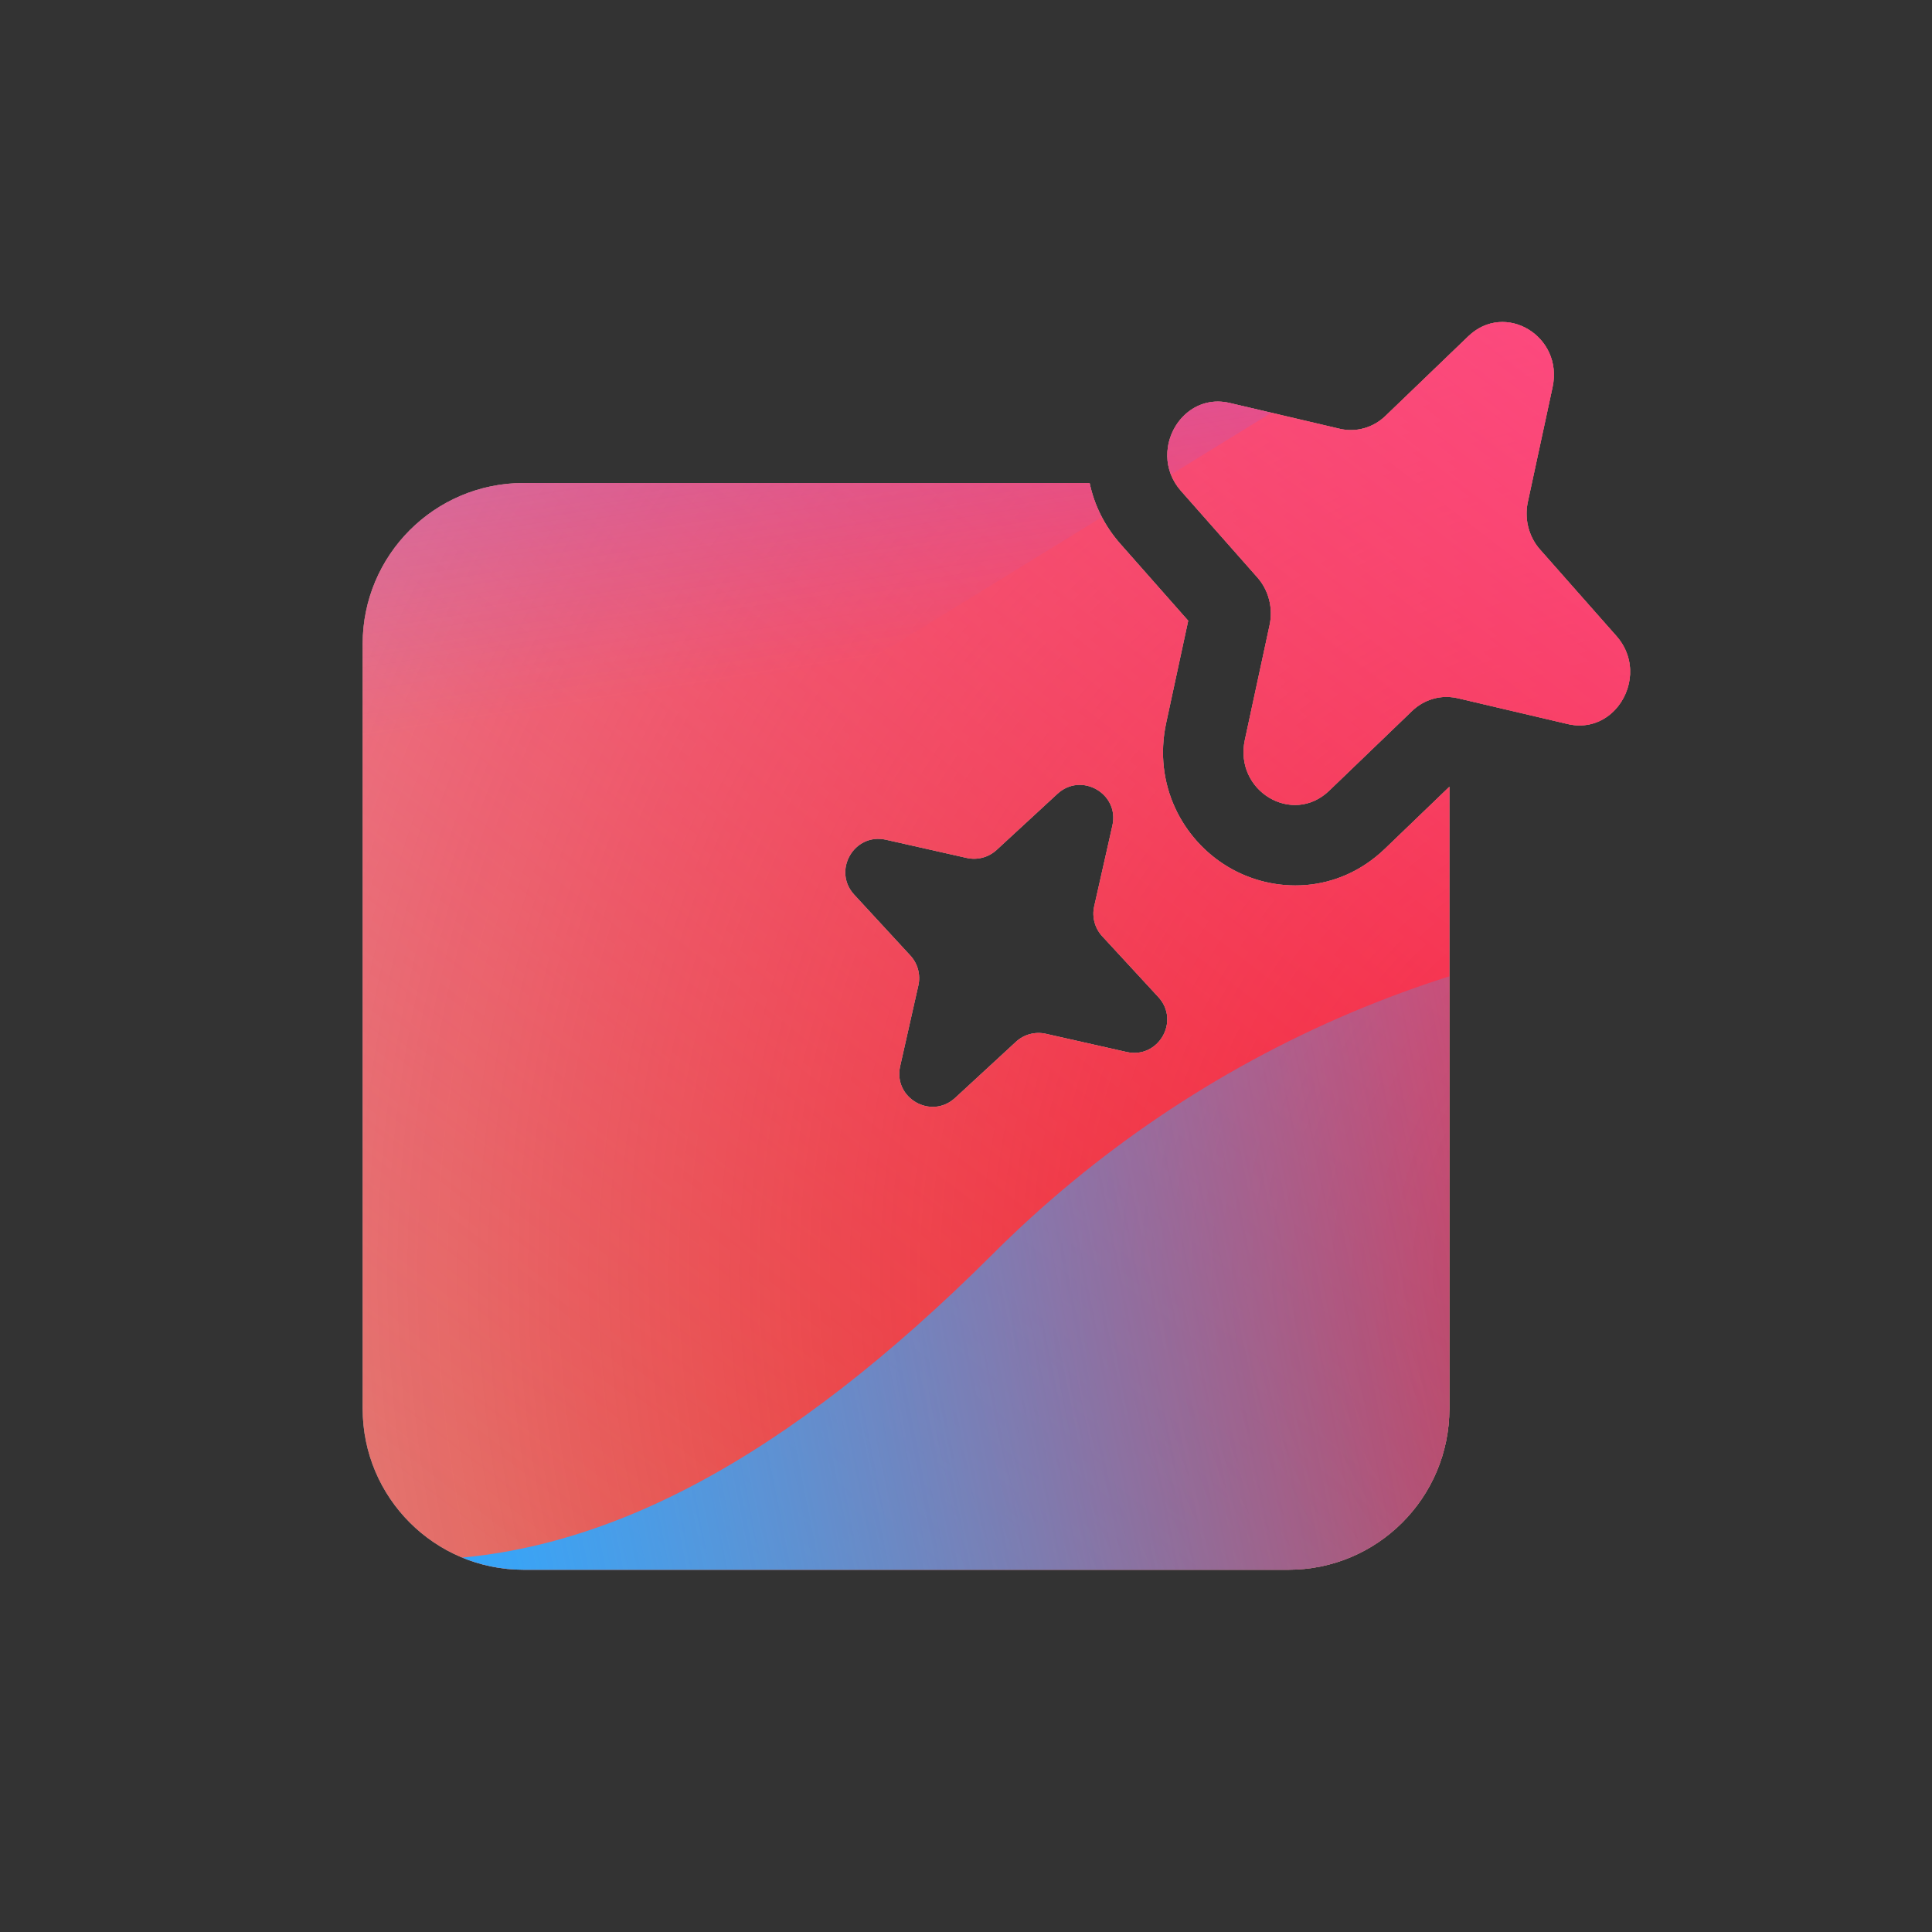 <svg width="96" height="96" viewBox="0 0 96 96" xmlns="http://www.w3.org/2000/svg">
  <rect x="0" y="0" width="96" height="96" fill="#333333" stroke="none"/>
  <defs>
<radialGradient id="paint0_radial_5481_122545" cx="0" cy="0" r="1" gradientUnits="userSpaceOnUse" gradientTransform="translate(85.571 63.112) rotate(90) scale(138.607)">
<stop offset="0.089" stop-color="#EB1000"/>
<stop offset="1" stop-color="#EB1000" stop-opacity="0"/>
</radialGradient>
<linearGradient id="paint1_linear_5481_122545" x1="69.462" y1="-3.088" x2="13.866" y2="68.993" gradientUnits="userSpaceOnUse">
<stop stop-color="#FF4885"/>
<stop offset="1" stop-color="#FF4885" stop-opacity="0"/>
</linearGradient>
<linearGradient id="paint2_linear_5481_122545" x1="35.59" y1="-36.272" x2="46.315" y2="32.367" gradientUnits="userSpaceOnUse">
<stop offset="0.156" stop-color="#7A6AFD"/>
<stop offset="1" stop-color="#7A6AFD" stop-opacity="0"/>
</linearGradient>
<linearGradient id="paint3_linear_5481_122545" x1="-88.161" y1="101.725" x2="92.291" y2="66.061" gradientUnits="userSpaceOnUse">
<stop stop-color="#30A7FE" stop-opacity="0"/>
<stop offset="0.432" stop-color="#30A7FE" stop-opacity="0.995"/>
<stop offset="0.609" stop-color="#30A7FE"/>
<stop offset="1" stop-color="#30A7FE" stop-opacity="0"/>
</linearGradient>
<clipPath id="clip0_5481_122545">
<rect width="96" height="96" rx="10" fill="white"/>
</clipPath>
</defs>
<clipPath id="mask0_5481_122545">
<path fill-rule="evenodd" d="M80.934 33.977C80.641 35.281 79.416 36.332 77.9 35.977L72.437 34.695C72.299 34.662 72.159 34.642 72.019 34.634V34.634C71.342 34.595 70.67 34.842 70.163 35.33L66.046 39.289C64.219 41.047 61.312 39.295 61.856 36.764L63.085 31.063C63.269 30.217 63.041 29.328 62.477 28.691L58.683 24.395C58.571 24.267 58.473 24.135 58.39 24H58.39C58.046 23.438 57.944 22.815 58.03 22.23C58.235 20.833 59.507 19.649 61.103 20.023L66.566 21.305C67.376 21.496 68.228 21.259 68.84 20.67L72.957 16.711C74.784 14.953 77.691 16.705 77.147 19.236L75.918 24.936C75.918 24.936 75.918 24.936 75.918 24.937C75.895 25.042 75.878 25.149 75.868 25.255C75.796 26.001 76.032 26.751 76.526 27.309L80.32 31.605C80.829 32.182 81.031 32.862 80.998 33.514C80.99 33.67 80.968 33.825 80.934 33.977ZM54.143 24C54.365 25.061 54.859 26.108 55.685 27.042L55.686 27.043L59.041 30.843L57.946 35.922C57.288 38.981 58.756 41.711 60.997 43.061C63.266 44.428 66.465 44.436 68.819 42.172L68.82 42.171L72.019 39.094V70C72.019 74.418 68.438 78 64.019 78H26.02C21.601 78 18.02 74.418 18.02 70V32C18.02 27.581 21.601 24 26.02 24H54.143ZM51.966 51.368L55.982 52.273C57.56 52.63 58.656 50.734 57.557 49.542L54.766 46.518C54.4 46.118 54.251 45.567 54.37 45.035L55.275 41.02C55.632 39.441 53.736 38.345 52.544 39.444L49.519 42.235C49.12 42.601 48.568 42.75 48.037 42.631L44.021 41.726C42.443 41.37 41.347 43.265 42.446 44.457L45.236 47.482C45.603 47.881 45.752 48.433 45.633 48.965L44.728 52.98C44.371 54.558 46.267 55.654 47.459 54.555L50.484 51.765C50.883 51.398 51.435 51.249 51.966 51.368Z" fill="white"/>
</clipPath>
<g clip-path="url(#mask0_5481_122545)">
<g clip-path="url(#clip0_5481_122545)">
<rect width="96" height="96" rx="10" fill="#D9F4FD"/>
<circle cx="85.571" cy="63.112" r="138.607" fill="url(#paint0_radial_5481_122545)"/>
<path d="M-8.639 30.067C-10.18 -3.115 15.47 -31.263 48.652 -32.804C81.834 -34.344 109.982 -8.694 111.523 24.487C113.063 57.669 87.413 85.817 54.232 87.358C21.05 88.899 -7.098 63.249 -8.639 30.067Z" fill="url(#paint1_linear_5481_122545)"/>
<path d="M24.253 -66.43C16.767 -71.062 7.283 -71.09 -0.23 -66.503L-75.375 -20.622C-82.735 -16.128 -82.747 -5.522 -75.398 -1.011L-0.749 44.805C6.753 49.409 16.237 49.403 23.733 44.789L98.228 -1.07C105.538 -5.571 105.552 -16.119 98.25 -20.637L24.253 -66.43Z" fill="url(#paint2_linear_5481_122545)"/>
<path d="M-47.859 45.918C-32.37 45.918 -18.34 52.186 -8.182 62.299C12.133 82.56 28.976 82.577 49.292 62.351C59.45 52.186 73.497 45.9 89.003 45.9C119.997 45.918 145.105 70.957 145.105 101.868C145.105 132.778 119.997 157.8 89.003 157.8C73.462 157.8 59.415 151.497 49.257 141.332C28.959 121.141 12.133 121.158 -8.182 141.419C-18.34 151.549 -32.37 157.8 -47.859 157.8C-78.836 157.8 -103.944 132.761 -103.944 101.868C-103.944 70.975 -78.836 45.918 -47.859 45.918Z" fill="url(#paint3_linear_5481_122545)"/>
</g>
</g>

</svg>
